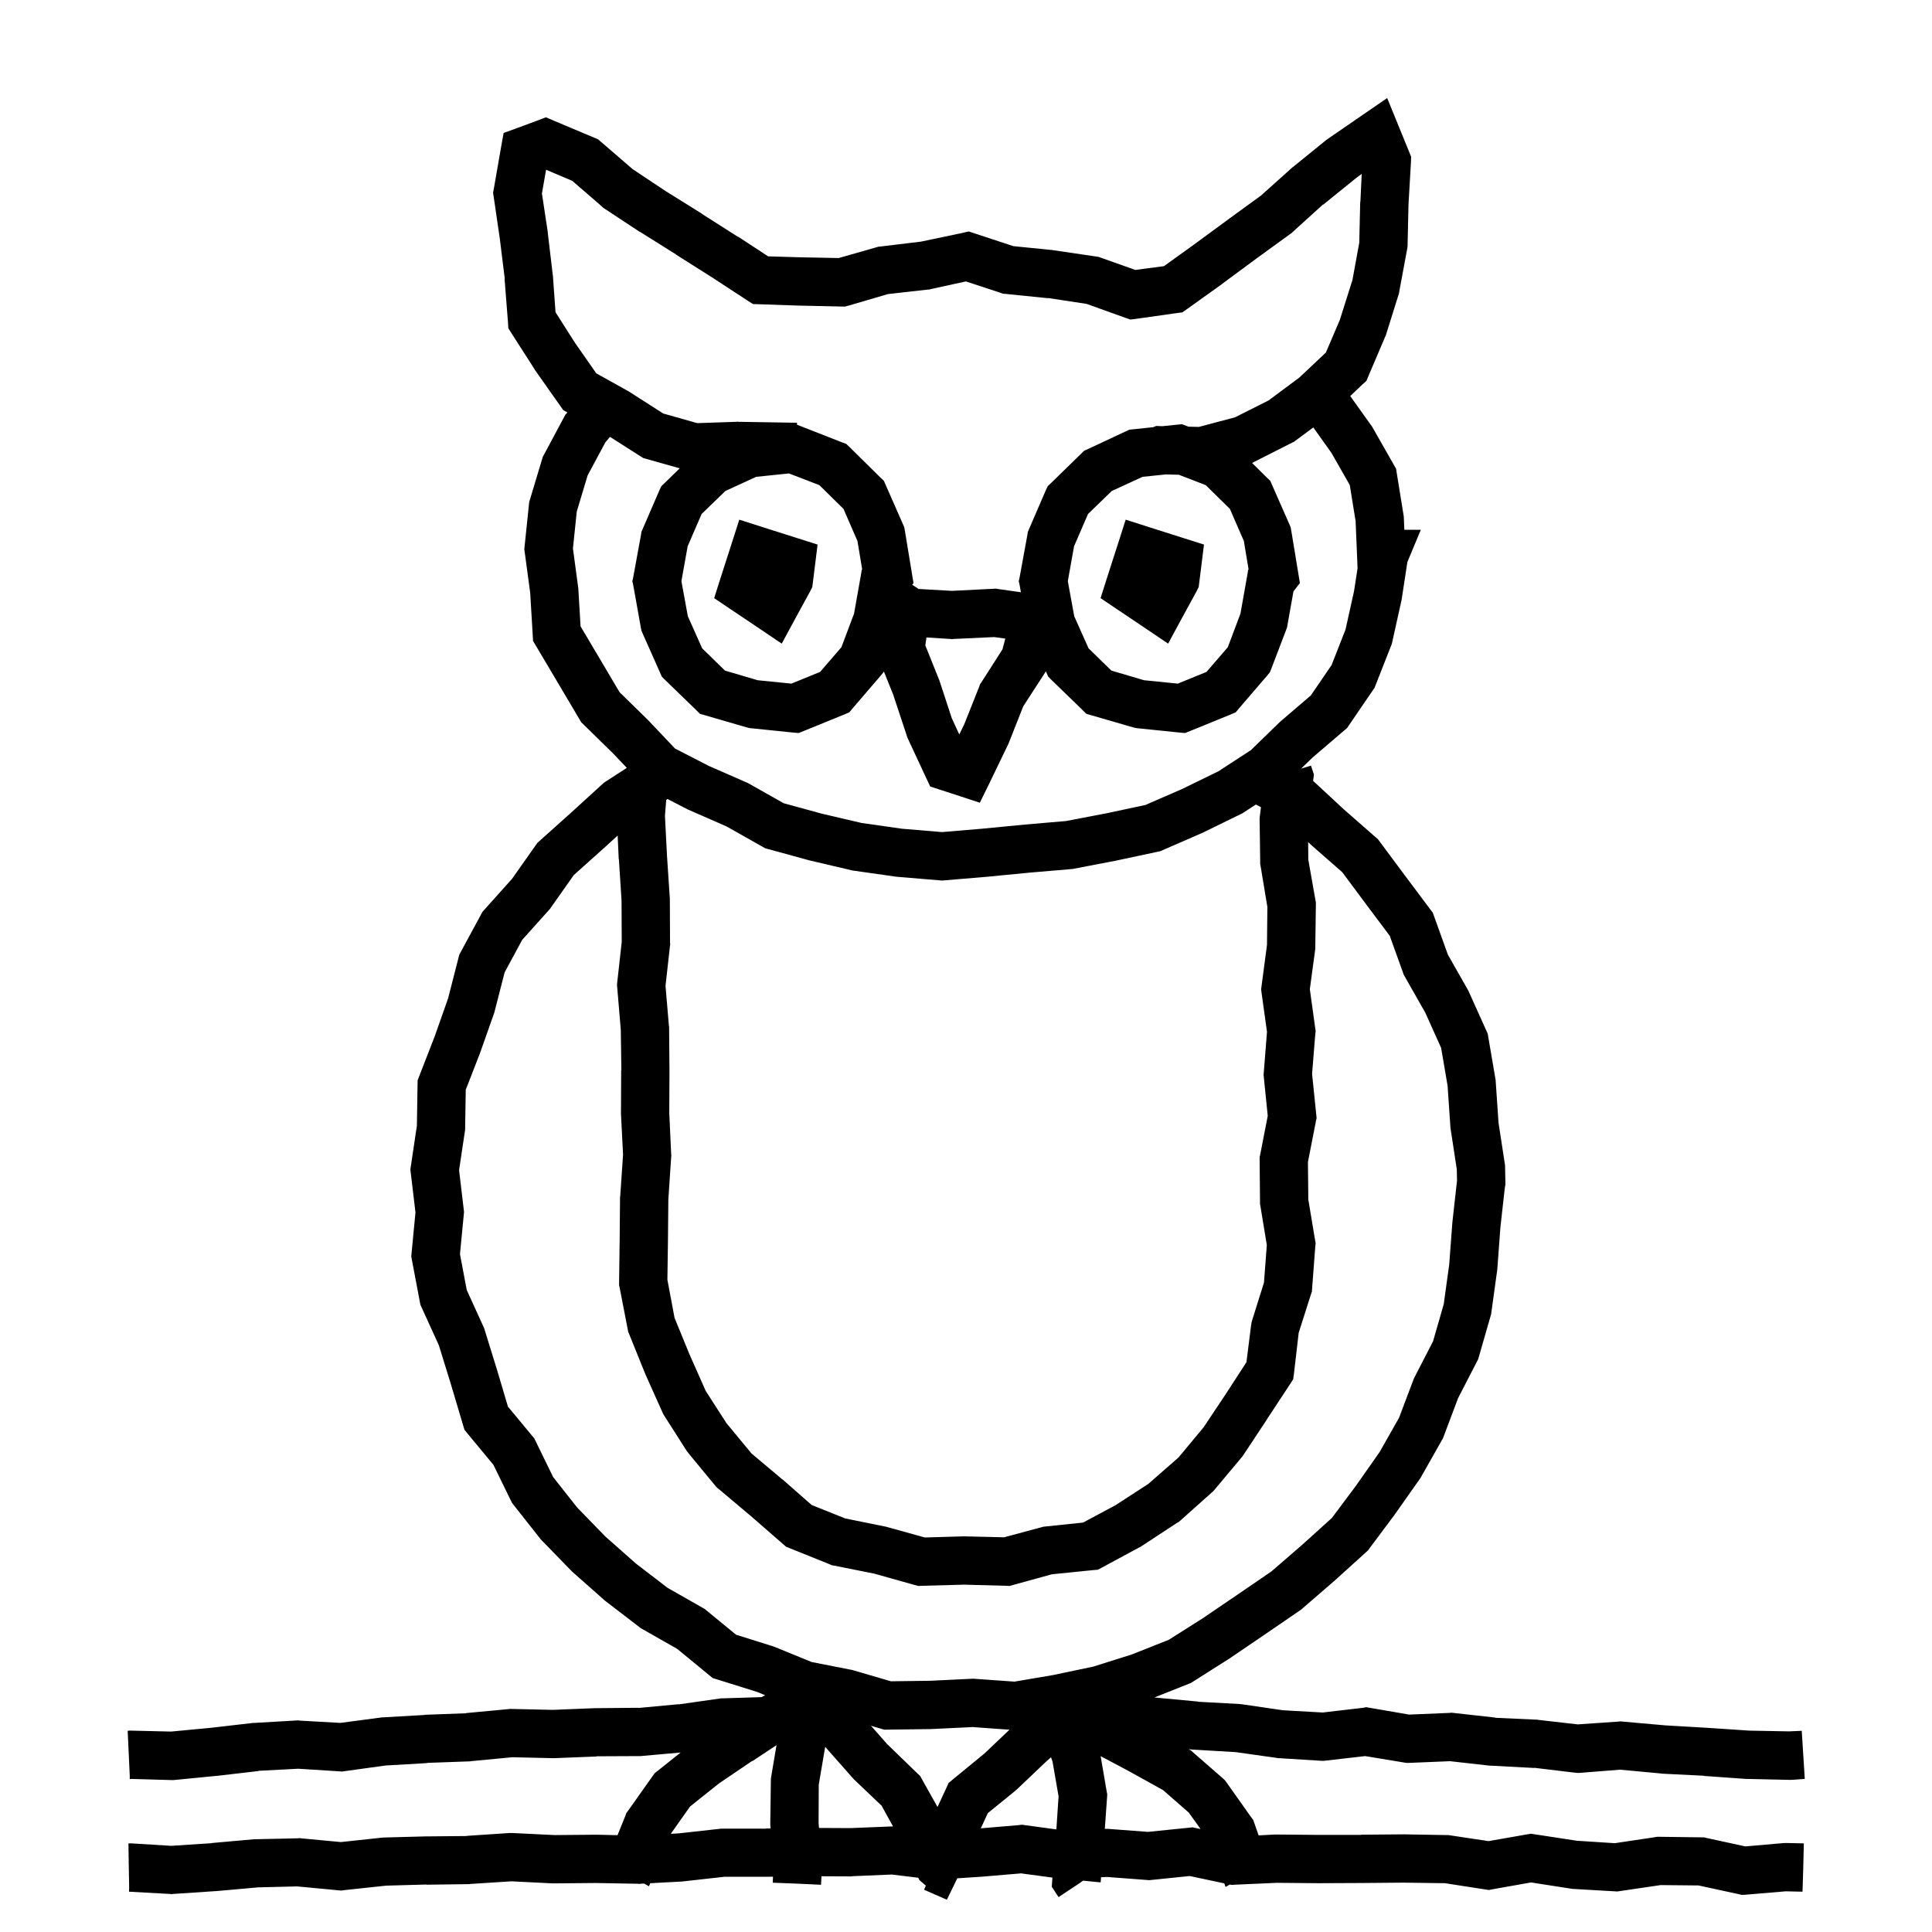 <svg width="120" height="120" viewBox="0 0 120 120" fill="none" xmlns="http://www.w3.org/2000/svg">
<path d="M86.863 7.812L87.519 9.418L87.648 9.734L87.637 10.074L87.484 12.699L87.426 15.289L87.414 15.406L87.391 15.523L86.91 18.113L86.898 18.195L86.875 18.277L86.09 20.785L86.066 20.855L86.031 20.926L84.988 23.375L84.871 23.656L84.637 23.867L83.866 24.599L85.186 26.45L85.23 26.512L85.267 26.577L86.577 28.877L86.712 29.113L86.755 29.381L87.177 31.991L87.191 32.079L87.195 32.169L87.226 32.906H88.25L87.416 34.906L87.06 37.227L87.052 37.276L87.041 37.324L86.474 39.878L86.448 39.993L86.405 40.102L85.436 42.565L85.375 42.722L85.279 42.861L83.781 45.055L83.669 45.219L83.518 45.348L81.529 47.049L80.811 47.745L81.426 47.555L81.613 48.117L81.559 48.5L83.467 50.27L85.468 52.023L85.588 52.128L85.684 52.256L87.266 54.385L88.857 56.509L88.993 56.688L89.069 56.9L89.931 59.297L91.17 61.477L91.204 61.539L91.233 61.602L92.324 64.026L92.403 64.201L92.436 64.39L92.884 67.01L92.897 67.085L92.901 67.161L93.076 69.739L93.466 72.276L93.481 72.375L93.502 73.421L93.505 73.575L93.477 73.727L93.468 73.768L93.194 76.217L93.002 78.809L92.999 78.856L92.992 78.902L92.63 81.524L92.615 81.63L92.585 81.733L91.853 84.279L91.812 84.421L91.745 84.552L90.566 86.837L89.665 89.228L89.624 89.336L89.567 89.436L88.263 91.739L88.227 91.803L88.185 91.862L86.661 94.026L86.638 94.06L85.051 96.186L84.964 96.304L84.856 96.402L82.888 98.183L82.875 98.194L82.862 98.205L80.865 99.932L80.802 99.986L80.731 100.034L78.556 101.523L78.552 101.526L76.372 103.008L76.353 103.021L76.332 103.034L74.088 104.457L73.969 104.532L73.839 104.584L71.705 105.431L71.785 105.441L74.422 105.688L74.41 105.699L77 105.84L77.059 105.852H77.117L79.684 106.227L82.156 106.367L84.664 106.074L84.863 106.039L85.074 106.074L87.523 106.496L90.043 106.391L90.148 106.379L90.266 106.391L92.891 106.684L92.879 106.695L95.445 106.812H95.492L95.539 106.824L98 107.105L100.543 106.93L100.66 106.918L100.777 106.93L103.414 107.164H103.402L106.004 107.316H106.016L108.652 107.492H108.641L111.125 107.539L111.91 107.504L112.004 109.004L112.098 110.492L111.277 110.551H111.16L108.512 110.492H108.453L105.816 110.305V110.293L103.191 110.164L103.168 110.152H103.145L100.625 109.918L98.106 110.117H97.965L97.824 110.105L95.293 109.801V109.812L92.656 109.672H92.562L90.066 109.391L87.512 109.496H87.359L87.207 109.473L84.793 109.074L82.344 109.355L82.215 109.367H82.086L79.449 109.203H79.391L79.332 109.191L76.754 108.828L74.188 108.676H74.141L73.829 108.646L73.848 108.656L73.988 108.738L74.106 108.844L75.945 110.449L76.074 110.566L76.18 110.707L77.715 112.875L77.844 113.051L77.914 113.25L78.175 113.999L79.191 113.945H79.273L81.91 113.969H84.535V113.957L87.172 113.934H87.207L89.844 113.98H89.949L90.043 113.992L92.457 114.355L94.859 113.934L95.094 113.898L95.34 113.934L97.941 114.332L100.297 114.484L102.805 114.109L102.922 114.086H103.051L105.688 114.121H105.84L105.98 114.156L108.406 114.684L110.82 114.473H110.984L112.039 114.496L112.004 115.996L111.957 117.496L110.914 117.473L108.418 117.684L108.195 117.695L107.984 117.648L105.5 117.109L103.145 117.086L100.602 117.461L100.449 117.484L100.285 117.473L97.648 117.32L97.508 117.297L95.094 116.922L92.715 117.344L92.481 117.391L92.234 117.355L89.75 116.969L87.172 116.934L84.559 116.957H84.547L81.91 116.969H81.898L79.309 116.945L76.695 117.062L76.508 117.074L76.389 117.052L76.121 117.199L76.044 116.979L73.894 116.523L71.492 116.77L71.363 116.781L71.246 116.77L68.762 116.582L68.389 116.598L68.363 116.918L67.273 116.812L67.004 117L65.75 117.832L65.609 117.621L65.328 117.188L65.363 116.672L65.367 116.62L63.418 116.359L60.922 116.57H60.887L59.459 116.665L59.445 116.695L58.812 117.996L57.477 117.41L57.395 117.375L57.507 117.121L57.336 116.973L57.102 116.773L57.036 116.63L55.391 116.43L52.93 116.535L52.895 116.547H52.871L51.023 116.538L50.996 117.066L49.496 116.996L47.996 116.938L48.012 116.564L47.609 116.57H44.996L42.477 116.852H42.441L42.395 116.863L40.385 116.97L40.309 117.16L40.001 116.99L39.758 117.004L39.699 117.016L39.641 117.004L37.016 116.957L34.414 116.98H34.32L31.766 116.852L29.211 117.016L29.176 117.027H29.129L26.492 117.062L26.48 117.051L23.984 117.121L21.359 117.402L21.207 117.426L21.066 117.414L18.453 117.168L16.039 117.227L13.414 117.461H13.379L10.742 117.637L10.648 117.648L10.555 117.637L8.012 117.496L8.023 117.238L8 115.996L7.977 114.496H8.188L10.625 114.648L13.156 114.484V114.473L15.793 114.238H15.875L18.523 114.18L18.605 114.168L18.688 114.18L21.172 114.414L23.68 114.145H23.738L23.785 114.133L26.434 114.062H26.457L29.012 114.039V114.027L31.648 113.852H31.824L34.449 113.98L37.016 113.957H37.062L38.356 113.986L38.844 112.777L38.902 112.613L39.008 112.473L40.543 110.305L40.672 110.129L40.836 110L42.278 108.851L39.781 109.074H39.664L37.051 109.086L37.062 109.098L34.426 109.203H34.344L31.824 109.145L29.234 109.391L29.199 109.402H29.152L26.527 109.496L26.539 109.508L23.938 109.66L21.395 110.012L21.242 110.035L21.102 110.023L18.523 109.859L16.062 109.988L16.074 110L13.449 110.305H13.426L10.789 110.562H10.602L8.152 110.492L8.07 110.504L8.059 110.492V110.305L8 109.004L7.93 107.504L8.023 107.492H8.141L10.625 107.551L13.109 107.316L15.734 107.012H15.828L18.465 106.859H18.547L18.629 106.871L21.137 107.012L23.621 106.684L23.668 106.672H23.727L26.363 106.52H26.375L26.387 106.508L28.953 106.414V106.402L31.578 106.156L31.66 106.145H31.754L34.332 106.203L36.945 106.098H36.992L39.641 106.074V106.086L42.148 105.852V105.863L44.703 105.5L44.773 105.488H44.855L47.312 105.411L47.387 105.359L47.469 105.324L47.528 105.295L47.017 105.086L44.544 104.312L44.266 104.226L44.04 104.04L42.063 102.416L39.887 101.178L39.798 101.127L39.716 101.064L37.626 99.46L37.584 99.429L37.545 99.394L35.568 97.644L35.526 97.607L35.487 97.566L33.644 95.671L33.59 95.615L33.541 95.554L31.902 93.475L31.803 93.349L31.732 93.205L30.646 90.981L29.045 89.048L28.85 88.811L28.762 88.518L28.006 85.975L27.256 83.551L26.186 81.204L26.111 81.039L26.077 80.861L25.583 78.247L25.544 78.038L25.564 77.825L25.806 75.306L25.512 72.84L25.488 72.641L25.518 72.441L25.893 69.925L25.935 67.367L25.939 67.099L26.036 66.849L26.993 64.389L27.833 62.007L28.481 59.477L28.527 59.298L28.615 59.136L29.881 56.794L29.965 56.638L30.083 56.506L31.804 54.585L33.282 52.489L33.381 52.35L33.507 52.236L35.47 50.477L37.423 48.696L37.515 48.613L37.618 48.546L38.932 47.694L38.103 46.82L36.245 45.001L36.103 44.863L36.003 44.693L34.658 42.422L33.295 40.124L33.109 39.812L33.088 39.448L32.932 36.825L32.59 34.287L32.565 34.109L32.584 33.932L32.855 31.322L32.87 31.182L32.911 31.046L33.669 28.524L33.712 28.381L33.783 28.248L35.032 25.915L35.109 25.77L35.216 25.646L35.241 25.616L34.984 25.473L34.785 25.191L33.25 23.012L33.227 22.988L33.215 22.953L31.773 20.703L31.574 20.387L31.551 20.012L31.34 17.328L31.352 17.316L31.047 14.844L30.66 12.195L30.625 11.961L30.672 11.727L31.129 9.102L31.281 8.258L32.09 7.965L33.355 7.496L33.906 7.285L34.457 7.52L36.93 8.562L37.152 8.656L37.328 8.809L39.297 10.508L41.359 11.879L43.598 13.273V13.285L45.824 14.703H45.848L47.711 15.922L49.656 15.98H49.645L52.094 16.027L54.438 15.359L54.555 15.324L54.684 15.312L57.203 15.008L59.77 14.469L60.168 14.375L60.555 14.504L62.945 15.289L65.394 15.535L65.43 15.547H65.465L68.09 15.934L68.231 15.957L68.371 16.004L70.516 16.766L72.297 16.531L74.137 15.207L76.246 13.66V13.648H76.258L78.32 12.148L80.242 10.426L80.266 10.402L80.301 10.379L82.352 8.715L82.445 8.645L84.625 7.145L86.16 6.09L86.863 7.812ZM46.742 109.379L46.73 109.367L44.656 110.773L42.863 112.203L41.663 113.901L42.148 113.875L44.785 113.582H47.574V113.57L47.862 113.566L47.844 113.328V113.188L47.879 110.645V110.527L47.891 110.41L48.23 108.395L46.742 109.379ZM68.738 111.27L68.773 111.445L68.762 111.633L68.622 113.594H68.82L71.305 113.781L73.848 113.523L74.07 113.5L74.293 113.547L74.57 113.605L73.836 112.582L72.242 111.188L70.086 109.992L68.363 109.078L68.738 111.27ZM65.012 109.383L63.137 111.164L63.09 111.199L63.055 111.234L61.355 112.617L60.921 113.56L63.301 113.359L63.465 113.336L63.629 113.359L65.613 113.628L65.75 111.574L65.375 109.418L65.281 109.148L65.012 109.383ZM50.855 110.844L50.844 113.223L50.868 113.537L52.812 113.547L55.449 113.441L55.466 113.439L54.758 112.156L53.012 110.492L52.977 110.445L52.93 110.398L51.254 108.5L50.855 110.844ZM55.098 108.324L56.996 110.164L57.16 110.316L57.266 110.516L58.23 112.234L58.777 111.059L58.918 110.742L59.188 110.52L61.145 108.914L62.701 107.436L60.415 107.271L57.865 107.394L57.839 107.396H57.813L55.151 107.431L54.926 107.434L54.71 107.371L54.099 107.192L55.098 108.324ZM37.491 52.694L37.481 52.702L35.637 54.355L34.208 56.383L34.158 56.454L34.1 56.52L32.434 58.377L31.342 60.399L30.724 62.813L30.707 62.878L30.686 62.941L29.814 65.411L29.806 65.434L29.797 65.456L28.929 67.686L28.89 70.078L28.889 70.177L28.874 70.274L28.514 72.682L28.803 75.114L28.822 75.273L28.807 75.434L28.57 77.897L28.991 80.126L30.026 82.397L30.066 82.483L30.095 82.575L30.872 85.088L30.875 85.096L30.877 85.103L31.55 87.37L33.07 89.203L33.185 89.341L33.263 89.502L34.357 91.743L35.848 93.634L37.594 95.43L39.489 97.108L41.456 98.618L43.658 99.872L43.77 99.936L43.868 100.017L45.719 101.536L47.983 102.246L48.043 102.265L48.102 102.288L50.413 103.231L52.866 103.713L52.933 103.726L52.998 103.745L55.337 104.428L57.758 104.396L60.355 104.271L60.444 104.268L60.533 104.273L63.008 104.449L65.407 104.041L67.903 103.517L70.309 102.758L72.6 101.848L74.707 100.512L76.861 99.048L78.969 97.605L80.886 95.946L82.731 94.277L84.214 92.291L85.689 90.192L86.898 88.06L87.792 85.693L87.823 85.613L87.862 85.536L89.01 83.309L89.673 81.005L90.014 78.533L90.206 75.962L90.208 75.934L90.211 75.906L90.493 73.382L90.499 73.326H90.498L90.484 72.629L90.101 70.124L90.091 70.061L90.087 69.998L89.912 67.435L89.511 65.085L88.53 62.905L87.259 60.666L87.195 60.555L87.151 60.434L86.321 58.127L84.865 56.185L84.861 56.18L83.371 54.175L81.49 52.527L81.459 52.498L81.251 52.305L81.262 53.402L81.707 55.922L81.731 56.051V56.191L81.695 58.828V58.922L81.684 59.016L81.356 61.441L81.695 63.891L81.719 64.055L81.695 64.219L81.496 66.703L81.754 69.223L81.777 69.445L81.731 69.656L81.238 72.176L81.262 74.508L81.684 77.039L81.719 77.227L81.695 77.414L81.496 80.051L81.484 80.227L81.426 80.391L80.664 82.781L80.371 85.312L80.324 85.664L80.137 85.957L78.672 88.184V88.195L77.219 90.387L77.172 90.457L77.113 90.527L75.426 92.543L75.356 92.625L75.273 92.695L73.305 94.453L73.223 94.523L73.117 94.582L70.902 96.035L70.856 96.07L70.797 96.094L68.453 97.359L68.184 97.5L67.891 97.523L65.336 97.781L62.91 98.449L62.699 98.508L62.477 98.496L59.875 98.426L57.273 98.496L57.039 98.508L56.816 98.449L54.273 97.734H54.262L51.801 97.242L51.66 97.219L51.531 97.16L49.059 96.164L48.824 96.07L48.637 95.906L46.645 94.172L44.641 92.484L44.535 92.402L44.441 92.297L42.777 90.281L42.719 90.199L42.66 90.129L41.254 87.926L41.195 87.832L41.148 87.727L40.082 85.348L40.07 85.324L40.059 85.289L39.074 82.852L39.016 82.723L38.992 82.582L38.488 79.981L38.453 79.828V79.664L38.488 77.016L38.512 74.391V74.344L38.523 74.297L38.699 71.719L38.57 69.188V69.106L38.582 66.469H38.594L38.559 63.973L38.336 61.324L38.324 61.184L38.336 61.031L38.617 58.5L38.605 55.922L38.441 53.379V53.367L38.43 53.355L38.364 51.897L37.491 52.694ZM41.38 49.683L41.301 50.672L41.43 53.18L41.605 55.816V55.91L41.617 58.547L41.629 58.641L41.617 58.723L41.336 61.23L41.547 63.715L41.559 63.762V63.82L41.582 66.469V66.492L41.57 69.129L41.688 71.695L41.699 71.777L41.688 71.859L41.512 74.508L41.488 77.051V77.062L41.453 79.488L41.898 81.856L42.824 84.117L43.832 86.391L45.121 88.394L46.68 90.281L48.578 91.875L48.602 91.887L50.418 93.481L52.492 94.312L54.977 94.816L55.035 94.828L55.082 94.84L57.438 95.496L59.828 95.426H59.922L62.359 95.484L64.68 94.863L64.797 94.828L64.914 94.816L67.269 94.57L69.285 93.492L71.324 92.168L73.199 90.527L74.758 88.652L76.164 86.543L77.418 84.609L77.711 82.289L77.734 82.148L77.769 82.019L78.508 79.664L78.684 77.332L78.285 74.906L78.262 74.789V74.66L78.238 72.023V71.871L78.273 71.719L78.742 69.305L78.496 66.891L78.484 66.75L78.496 66.609L78.695 64.09L78.356 61.652L78.332 61.453L78.356 61.254L78.695 58.688L78.719 56.332L78.297 53.789L78.273 53.672V53.555L78.238 50.918V50.801L78.25 50.695L78.321 50.135L78.004 49.97L77.235 50.473L77.157 50.523L77.073 50.563L74.692 51.725L74.663 51.739L74.634 51.752L72.202 52.81L72.064 52.871L71.916 52.902L69.321 53.455L69.306 53.459L69.29 53.462L66.698 53.958L66.621 53.973L66.544 53.98L63.932 54.202L63.933 54.203L61.308 54.457L61.288 54.459L58.64 54.682L58.514 54.692L58.389 54.682L55.745 54.462L55.701 54.458L55.659 54.452L53.034 54.08L52.968 54.07L52.902 54.056L50.323 53.451L50.296 53.445L50.269 53.438L47.713 52.738L47.534 52.69L47.372 52.599L45.115 51.325L42.779 50.303L42.735 50.284L42.694 50.263L41.463 49.629L41.38 49.683ZM80.477 27.359L80.371 27.441L80.266 27.488L77.91 28.684L77.769 28.754H77.767L78.688 29.664L78.898 29.863L79.016 30.133L80.094 32.582L80.164 32.746L80.199 32.934L80.633 35.57L80.738 36.215L80.34 36.73L79.965 38.828L79.941 38.969L79.894 39.098L78.969 41.523L78.875 41.758L78.711 41.957L76.988 43.961L76.754 44.242L76.426 44.383L73.953 45.391L73.602 45.531L73.227 45.496L70.602 45.227L70.473 45.203L70.344 45.168L67.836 44.441L67.473 44.336L67.215 44.078L65.305 42.227L65.106 42.027L64.988 41.758L64.962 41.698L64.914 41.773L63.555 43.871L62.629 46.215L62.582 46.309L61.434 48.688L60.859 49.859L59.617 49.449L58.387 49.051L57.777 48.852L57.496 48.254L56.383 45.863L56.348 45.781L56.324 45.699L55.492 43.191V43.18L54.897 41.702L54.875 41.758L54.711 41.957L52.988 43.961L52.754 44.242L52.426 44.383L49.953 45.391L49.602 45.531L49.227 45.496L46.602 45.227L46.473 45.203L46.344 45.168L43.836 44.441L43.473 44.336L43.215 44.078L41.305 42.227L41.105 42.027L40.988 41.758L39.91 39.332L39.84 39.168L39.805 38.992L39.336 36.367L39.277 36.098L39.336 35.828L39.816 33.203L39.84 33.039L39.91 32.875L40.953 30.461L41.082 30.191L41.293 29.992L42.219 29.089L40.164 28.508L39.953 28.449L39.766 28.332L37.889 27.135L37.601 27.473L36.498 29.53L35.824 31.773L35.586 34.066L35.911 36.481L35.919 36.536L35.922 36.592L36.06 38.904L37.238 40.891L37.239 40.892L38.483 42.994L40.231 44.705L40.251 44.725L40.27 44.745L41.928 46.494L44.023 47.572L46.392 48.609L46.461 48.64L46.526 48.677L48.683 49.893L51.032 50.536L53.522 51.118L56.035 51.475L58.512 51.682L61.018 51.471L63.644 51.217L63.651 51.216L63.66 51.215L66.212 50.996L68.698 50.52L71.143 49.999L73.421 49.007L75.678 47.906L77.695 46.592L79.484 44.855L79.518 44.823L79.554 44.792L81.416 43.197L82.707 41.308L83.57 39.112L84.103 36.711L84.321 35.294L84.287 34.468L84.2 32.376L83.837 30.127L82.697 28.129L81.573 26.55L80.477 27.359ZM59.207 39.688L59.125 39.699L59.043 39.688L57.543 39.594L57.473 40.086L58.305 42.16L58.328 42.207L58.34 42.242L59.113 44.598L59.582 45.617L59.887 44.996L60.824 42.641L60.871 42.5L60.953 42.383L62.266 40.332L62.441 39.664L61.75 39.57L59.207 39.688ZM46.965 29.617L45.055 30.496L43.578 31.926L42.711 33.93L42.324 36.098L42.723 38.277L43.613 40.27L45.031 41.652L47.059 42.25L49.156 42.461L50.938 41.734L52.262 40.199L53.047 38.113L53.457 35.805L53.527 35.395L53.551 35.359L53.258 33.602L52.391 31.609L50.891 30.133L49.004 29.406L46.965 29.617ZM70.965 29.617L69.055 30.496L67.578 31.926L66.711 33.93L66.324 36.098L66.723 38.277L67.613 40.27L69.031 41.652L71.059 42.25L73.156 42.461L74.938 41.734L76.262 40.199L77.047 38.113L77.457 35.805L77.527 35.395L77.551 35.359L77.258 33.602L76.391 31.609L74.891 30.133L73.219 29.488L72.416 29.467L70.965 29.617ZM47.348 32.734L49.598 33.449L50.781 33.824L50.629 35.055L50.453 36.461L50.324 36.719L49.34 38.523L48.555 39.977L47.184 39.051L45.297 37.785L44.359 37.152L44.699 36.074L45.461 33.707L45.918 32.277L47.348 32.734ZM71.348 32.734L73.598 33.449L74.781 33.824L74.629 35.055L74.453 36.461L74.324 36.719L73.34 38.523L72.555 39.977L71.184 39.051L69.297 37.785L68.359 37.152L68.699 36.074L69.461 33.707L69.918 32.277L71.348 32.734ZM33.66 12.02L34.023 14.41V14.457L34.328 17.035V17.07L34.34 17.094L34.504 19.391L35.711 21.289L37.035 23.188L39.074 24.324L39.145 24.371L41.195 25.684L43.305 26.281L45.766 26.199L45.801 26.188L45.848 26.199L48.027 26.234L49.504 26.258V26.381L49.754 26.477L52.262 27.461L52.555 27.566L52.777 27.777L54.688 29.664L54.898 29.863L55.016 30.133L56.094 32.582L56.164 32.746L56.199 32.934L56.633 35.57L56.738 36.215L56.658 36.317L57.051 36.582L59.125 36.699L61.703 36.57L61.844 36.559L61.973 36.582L63.41 36.785L63.336 36.367L63.277 36.098L63.336 35.828L63.816 33.203L63.84 33.039L63.91 32.875L64.953 30.461L65.082 30.191L65.293 29.992L67.156 28.176L67.332 28L67.566 27.895L69.922 26.793L70.144 26.688L70.391 26.664L71.635 26.532L71.816 26.457L72.133 26.469L72.221 26.47L73.051 26.383L73.414 26.348L73.754 26.477L73.82 26.502L74.465 26.516L76.715 25.918L78.789 24.875L80.711 23.445L82.352 21.898L83.219 19.871L84.004 17.387L84.426 15.078L84.484 12.582V12.559L84.496 12.535L84.578 10.801L84.215 11.07L82.188 12.711L82.176 12.699L80.277 14.422L80.219 14.48L80.148 14.527L78.016 16.074L75.906 17.633L75.883 17.656L73.738 19.191L73.434 19.402L73.07 19.449L70.586 19.801L70.211 19.848L69.871 19.73L67.492 18.875L65.102 18.512V18.523L62.453 18.254L62.289 18.242L62.137 18.184L59.992 17.48L57.789 17.961L57.719 17.984H57.648L55.152 18.266L52.715 18.98L52.492 19.039H52.27L49.574 18.98H49.562L47.184 18.898L46.773 18.887L46.422 18.664L44.219 17.223L41.992 15.816V15.805L39.766 14.41H39.742L39.73 14.398L37.527 12.945L37.445 12.887L37.375 12.816L35.547 11.234L33.918 10.543L33.66 12.02Z" fill="black"/>
</svg>
